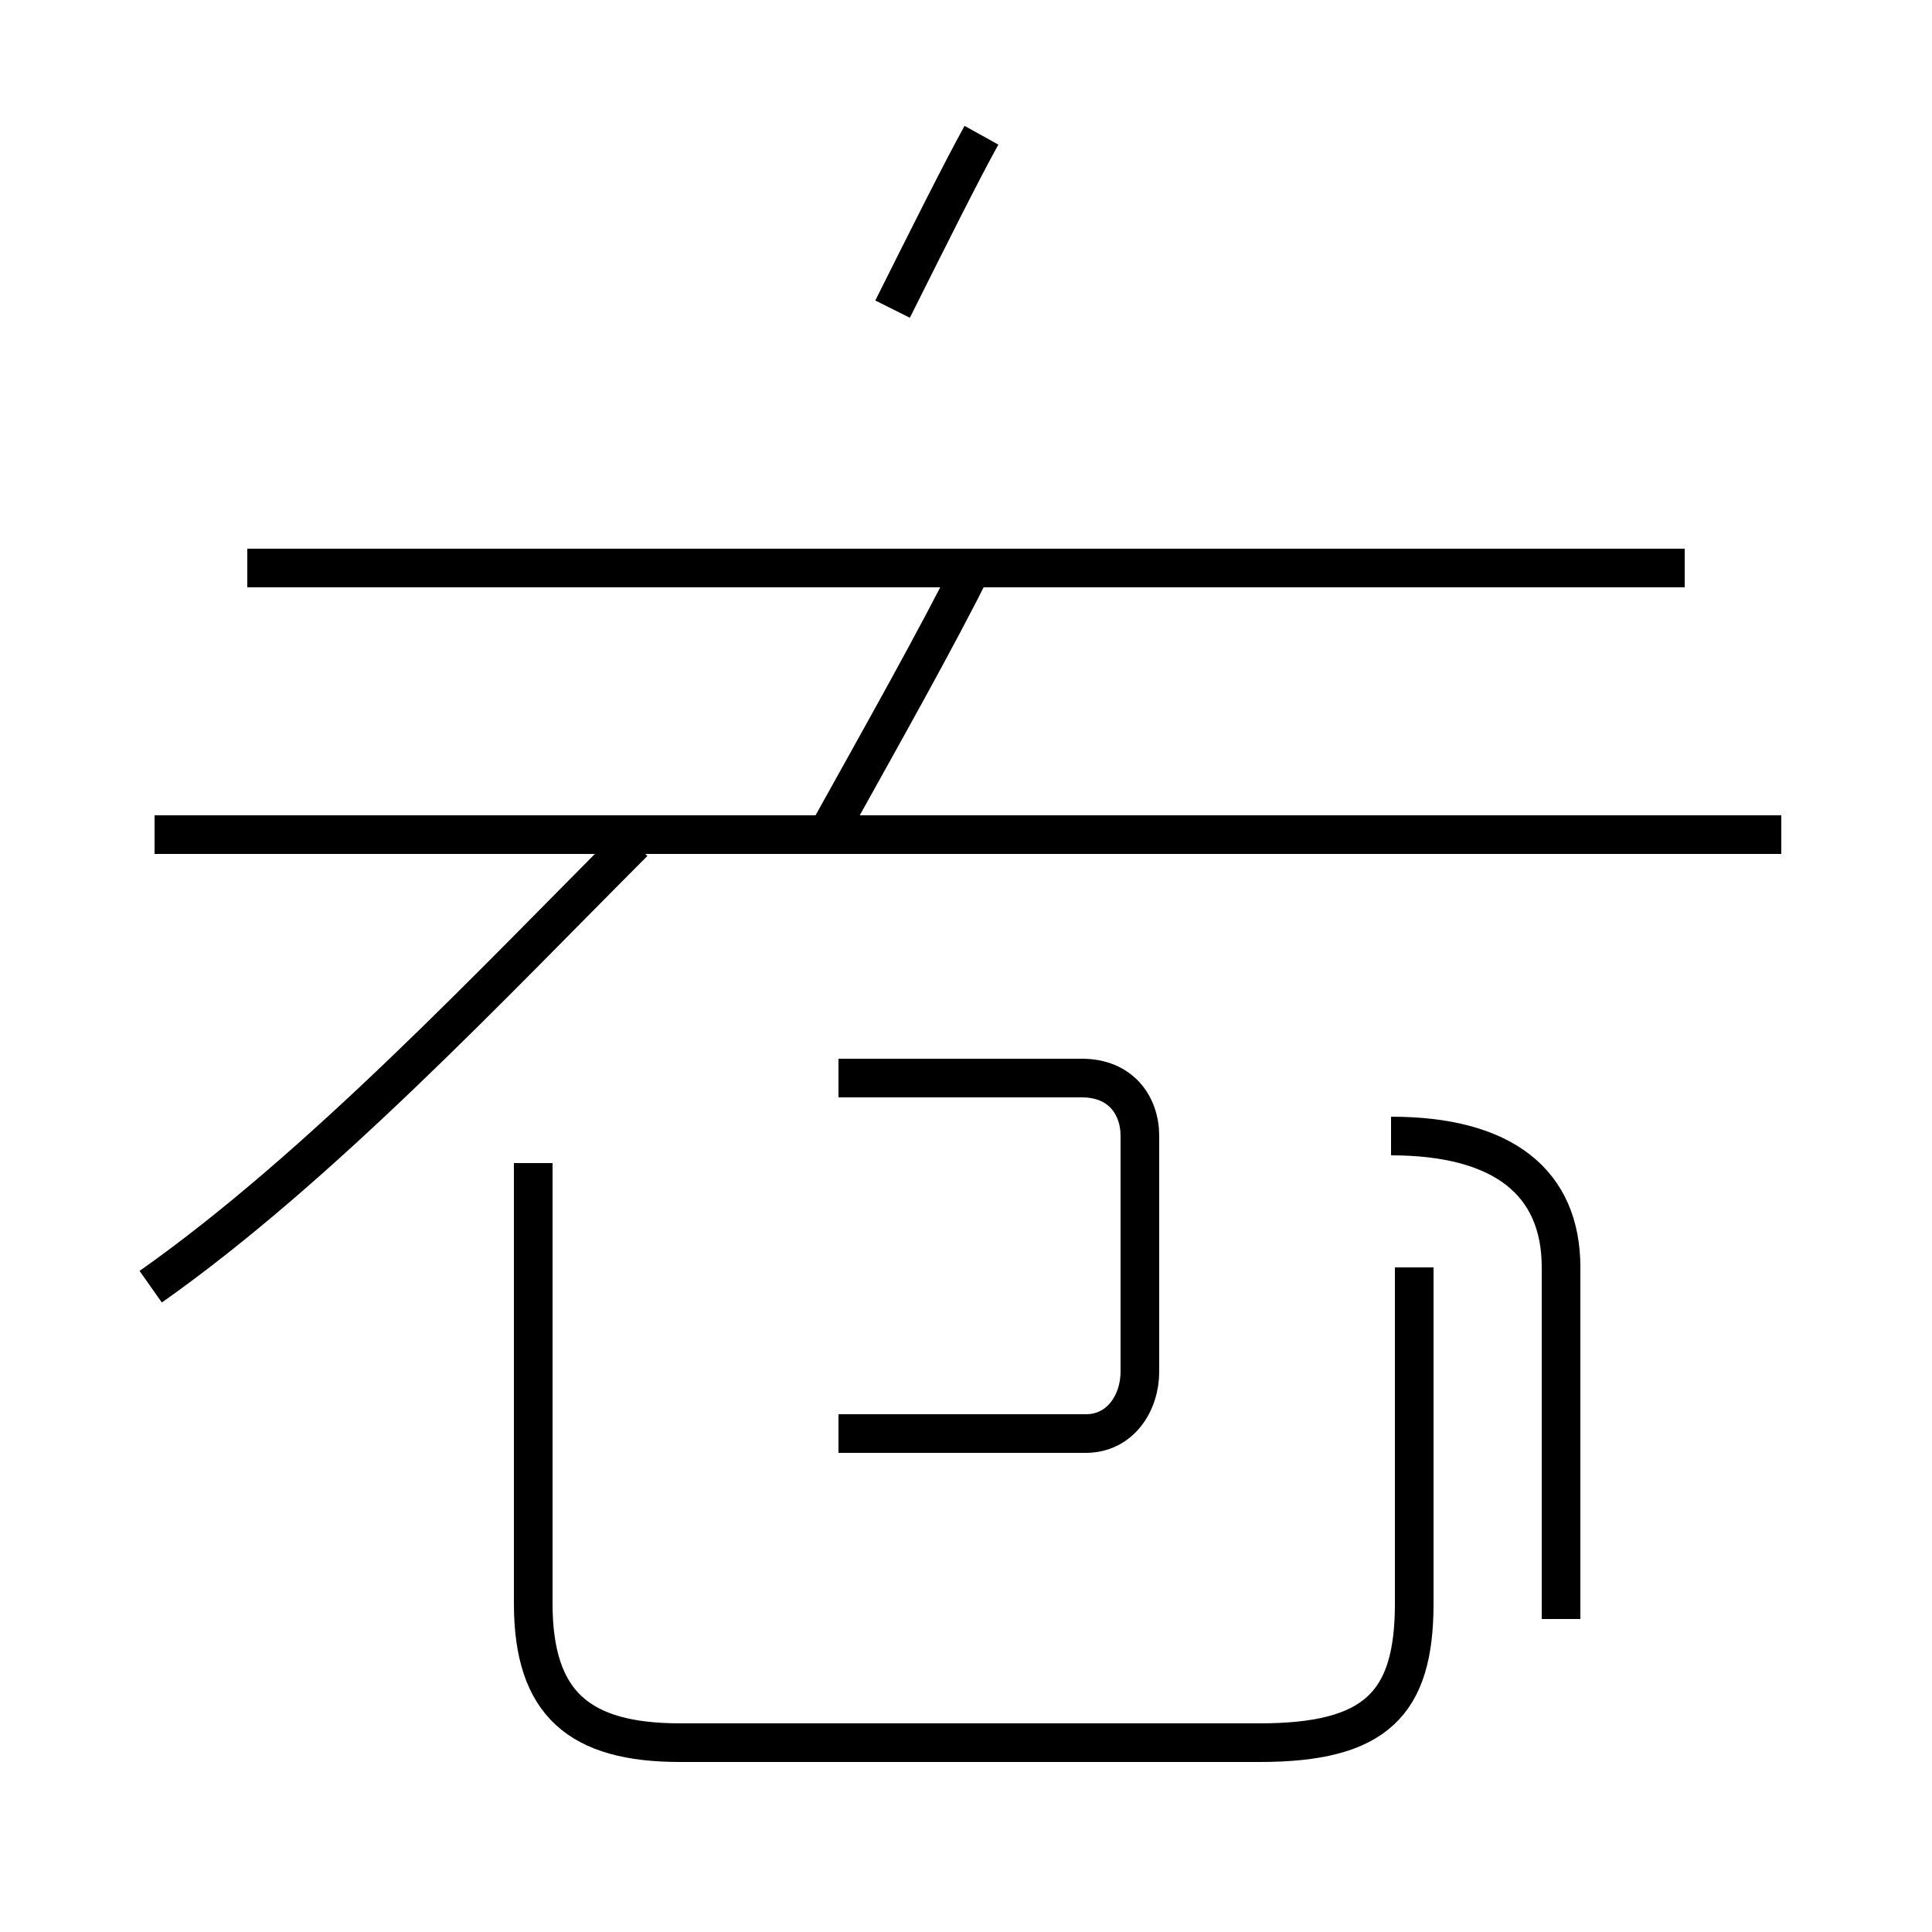<?xml version='1.0' encoding='utf8'?>
<svg viewBox="0.0 -44.0 50.0 50.0" version="1.1" xmlns="http://www.w3.org/2000/svg">
<rect x="0.0" y="-44.0" width="50.0" height="50.0" fill="#808080" stroke="none"/>
<rect x="-1000" y="-1000" width="2000" height="2000" stroke="white" fill="white"/>
<g style="fill:none; stroke:#000000;  stroke-width:1">
<path d="M 3.9 10.7 C 8.3 13.8 12.8 18.6 16.4 22.2 M 4.0 22.4 L 46.1 22.4 M 23.1 36.0 C 24.0 37.8 24.9 39.6 25.4 40.5 M 6.4 29.3 L 43.6 29.3 M 21.4 22.4 C 22.9 25.1 24.2 27.4 25.2 29.4 M 21.7 6.9 L 28.1 6.9 C 29.0 6.9 29.5 7.7 29.5 8.5 L 29.5 14.6 C 29.5 15.4 29.0 16.1 28.0 16.1 L 21.7 16.1 M 36.0 14.6 C 38.9 14.6 40.4 13.4 40.4 11.2 L 40.4 2.1 M 13.8 13.9 L 13.8 2.5 C 13.8 -0.1 15.0 -1.1 17.6 -1.1 L 32.6 -1.1 C 35.6 -1.1 36.6 -0.1 36.6 2.5 L 36.6 11.2" transform="scale(1, -1)" />
</g>
</svg>